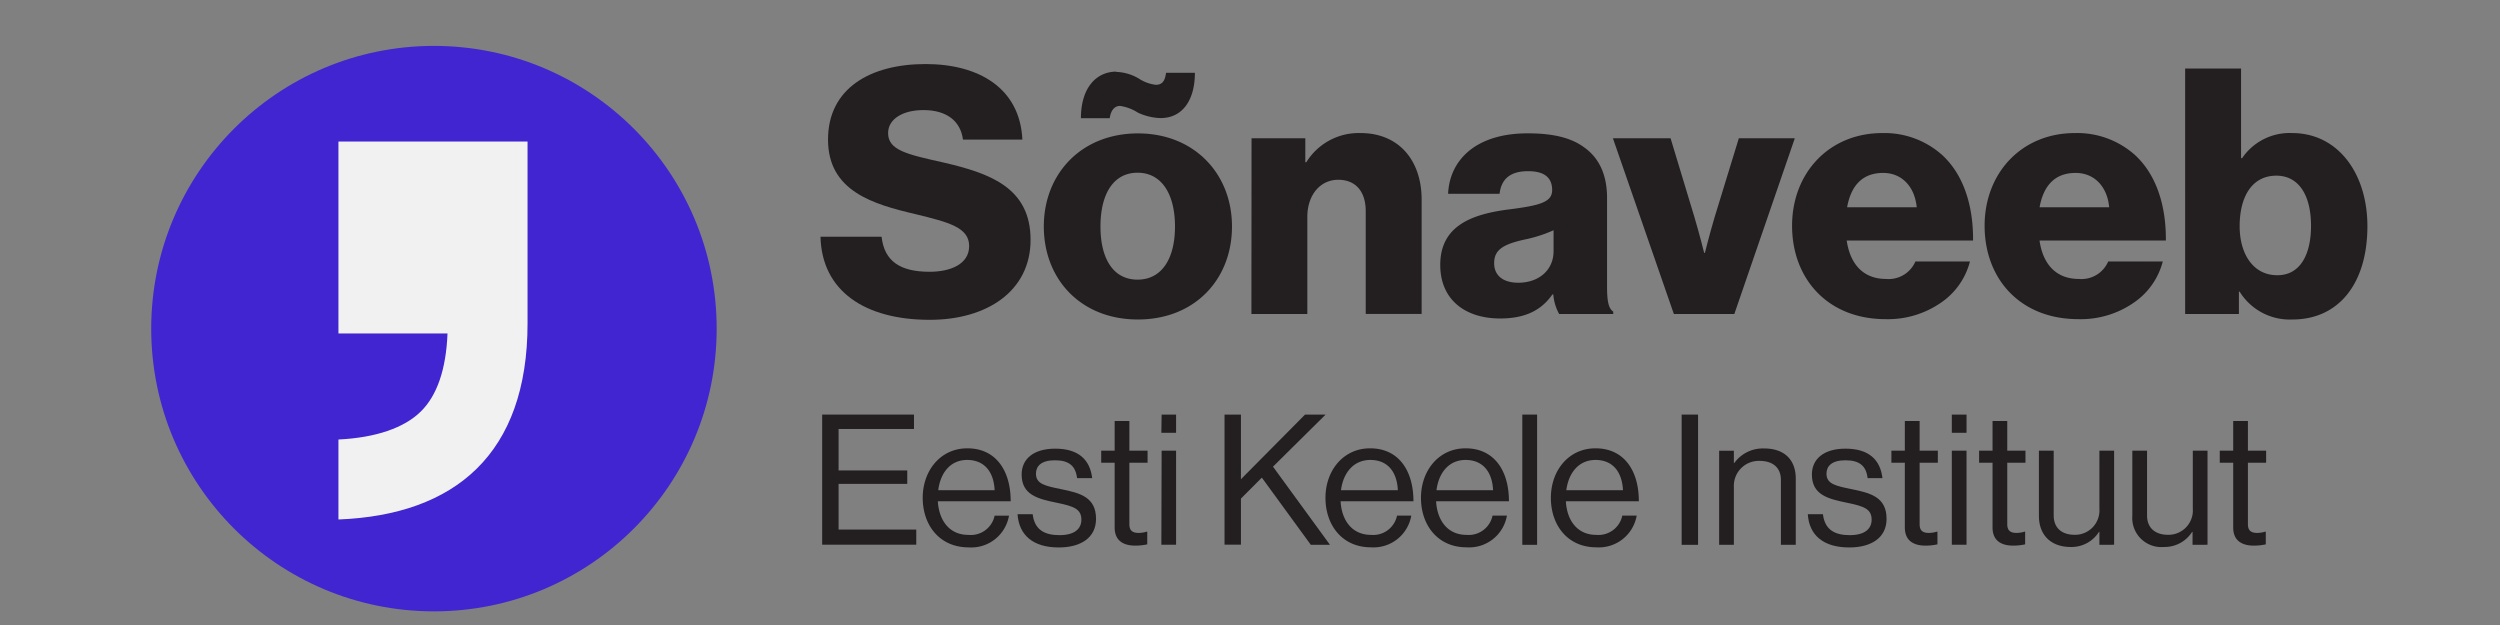 <svg id="Layer_1" data-name="Layer 1" xmlns="http://www.w3.org/2000/svg" viewBox="0 0 372 93"><rect x="0" y="0" width="372" height="93" fill="#808080" stroke="none"/><defs><style>.cls-1{fill:#231f20;}.cls-2{fill:#4125d0;}.cls-3{fill:#f1f1f2;}</style></defs><path class="cls-1" d="M122.09,35.23h9.09c.41,3.68,2.81,5.21,7.15,5.21,3,0,5.88-1.07,5.88-3.83s-3-3.53-8-4.75c-6.33-1.48-13-3.43-13-11.09s6.34-11.24,14.51-11.24c7.92,0,14.05,3.58,14.41,11.24h-8.84c-.36-2.81-2.5-4.39-5.87-4.39-3.17,0-5.27,1.38-5.27,3.42,0,2.56,2.81,3.17,8.28,4.39,6.79,1.59,12.92,3.68,12.92,11.5,0,7.66-6.54,11.9-15,11.9C128.68,47.59,122.29,43.3,122.09,35.23Z"/><path class="cls-1" d="M155.32,33.7c0-7.87,5.62-13.85,14-13.85s14,6,14,13.85-5.52,13.84-14,13.84S155.32,41.56,155.32,33.7Zm10.78-23a7,7,0,0,1,3.37,1,5.87,5.87,0,0,0,2.51.92c1.07,0,1.38-.72,1.53-1.79h4.29c0,4-1.79,6.74-5.11,6.74a8.53,8.53,0,0,1-3.37-.81,6.68,6.68,0,0,0-2.66-1c-.81,0-1.38.66-1.53,1.83h-4.29C160.84,13,163.19,10.66,166.1,10.66Zm8.74,23c0-4.75-1.94-8-5.57-8s-5.52,3.22-5.52,8,1.89,7.91,5.52,7.91S174.84,38.45,174.84,33.7Z"/><path class="cls-1" d="M186.23,20.57h8v3.57h.15a9.16,9.16,0,0,1,8.07-4.34c5.72,0,9.09,4.09,9.09,9.91v17h-8.32V31.4c0-2.76-1.38-4.65-4.09-4.65s-4.6,2.3-4.6,5.52V46.72h-8.32Z"/><path class="cls-1" d="M214.31,39.42c0-5.77,4.6-7.51,10-8.23,4.91-.61,6.65-1.12,6.65-2.91s-1.08-2.81-3.58-2.81c-2.66,0-4,1.18-4.24,3.37h-7.66c.2-4.85,3.93-9,11.85-9,3.93,0,6.59.72,8.48,2.15,2.25,1.63,3.32,4.19,3.32,7.46V42.64c0,2.09.2,3.27.92,3.72v.36H232a7.17,7.17,0,0,1-.87-2.91H231c-1.54,2.2-3.83,3.58-7.77,3.58C218,47.39,214.31,44.58,214.31,39.42Zm16.86-2.05V34.26a20.44,20.44,0,0,1-4.29,1.38c-3.22.71-4.55,1.53-4.55,3.52s1.53,2.91,3.58,2.91C229,42.07,231.17,40.18,231.17,37.37Z"/><path class="cls-1" d="M240,20.57h8.58l3.57,11.8c.77,2.6,1.43,5.26,1.43,5.26h.11s.66-2.66,1.43-5.26l3.62-11.8h8.33l-9,26.15h-9Z"/><path class="cls-1" d="M266.66,33.59c0-7.81,5.47-13.79,13.44-13.79A12.88,12.88,0,0,1,289,23.07c3.11,2.86,4.64,7.41,4.59,12.72h-18.8c.52,3.53,2.46,5.72,5.88,5.72a4.33,4.33,0,0,0,4.34-2.6h8.12a10.64,10.64,0,0,1-4.39,6.18,13.84,13.84,0,0,1-8.17,2.4C272,47.49,266.66,41.51,266.66,33.59Zm18.55-2.75c-.31-3.12-2.25-5.11-5-5.11-3.17,0-4.8,2-5.36,5.11Z"/><path class="cls-1" d="M295.31,33.59c0-7.81,5.47-13.79,13.44-13.79a12.9,12.9,0,0,1,8.94,3.27c3.11,2.86,4.64,7.41,4.59,12.72h-18.8c.51,3.53,2.46,5.72,5.88,5.72a4.33,4.33,0,0,0,4.34-2.6h8.12a10.64,10.64,0,0,1-4.39,6.18,13.84,13.84,0,0,1-8.17,2.4C300.62,47.49,295.31,41.51,295.31,33.59Zm18.54-2.75c-.3-3.12-2.24-5.11-5-5.11-3.17,0-4.8,2-5.36,5.11Z"/><path class="cls-1" d="M333.26,43.4h-.11v3.32h-8V10.2h8.32V23.53h.16a8.54,8.54,0,0,1,7.45-3.73c6.8,0,11.19,6,11.19,13.85,0,8.68-4.39,13.89-11.14,13.89A8.77,8.77,0,0,1,333.26,43.4Zm10.62-9.81c0-4.49-1.79-7.45-5.16-7.45-3.68,0-5.46,3.21-5.46,7.51s2.14,7.3,5.56,7.3C342.09,41,343.88,38.14,343.88,33.59Z"/><path class="cls-1" d="M122.34,61.69H136v2.14H124.78V70H135V72H124.78v6.8h11.56v2.25h-14Z"/><path class="cls-1" d="M137.3,74.08c0-4.07,2.66-7.37,6.64-7.37,4.2,0,6.45,3.25,6.45,7.88H139.55c.17,2.85,1.71,5,4.53,5A3.62,3.62,0,0,0,148,76.73h2.14a5.7,5.7,0,0,1-6,4.72C139.8,81.45,137.3,78.14,137.3,74.08Zm2.31-1.14H148c-.13-2.79-1.57-4.5-4.09-4.5S139.93,70.39,139.61,72.94Z"/><path class="cls-1" d="M151.41,76.51h2.25c.29,2.44,1.92,3.12,4,3.12,2.3,0,3.25-1,3.25-2.3,0-1.57-1.09-2-3.66-2.52-2.76-.57-5.23-1.14-5.23-4.2,0-2.33,1.79-3.85,5-3.85,3.47,0,5.17,1.65,5.5,4.39h-2.25c-.22-1.84-1.22-2.66-3.3-2.66s-2.82.9-2.82,2c0,1.52,1.35,1.81,3.76,2.3,2.82.57,5.18,1.19,5.18,4.42,0,2.82-2.3,4.25-5.53,4.25C153.76,81.47,151.62,79.66,151.41,76.51Z"/><path class="cls-1" d="M163.86,67.06h2V62.64h2.19v4.42h2.71v1.79h-2.71V78c0,1,.52,1.3,1.41,1.3a4.25,4.25,0,0,0,1.17-.19h.08V81a8.47,8.47,0,0,1-1.76.19c-1.79,0-3.09-.73-3.09-2.71V68.85h-2Z"/><path class="cls-1" d="M172.85,61.69H175V64.4h-2.19Zm0,5.37H175v14h-2.19Z"/><path class="cls-1" d="M182.21,61.69h2.44v9.62l9.54-9.62h3.06l-7.83,7.75,8.48,11.63h-2.85l-7.29-10-3.11,3.12v6.86h-2.44Z"/><path class="cls-1" d="M197.23,74.08c0-4.07,2.66-7.37,6.64-7.37,4.2,0,6.45,3.25,6.45,7.88H199.48c.16,2.85,1.71,5,4.53,5a3.62,3.62,0,0,0,3.87-2.87H210a5.7,5.7,0,0,1-6,4.72C199.73,81.45,197.23,78.14,197.23,74.08Zm2.31-1.14H208c-.13-2.79-1.57-4.5-4.09-4.5S199.86,70.39,199.54,72.94Z"/><path class="cls-1" d="M211.44,74.08c0-4.07,2.66-7.37,6.64-7.37,4.2,0,6.45,3.25,6.45,7.88H213.69c.16,2.85,1.71,5,4.53,5a3.62,3.62,0,0,0,3.87-2.87h2.14a5.7,5.7,0,0,1-6,4.72C213.94,81.45,211.44,78.14,211.44,74.08Zm2.31-1.14h8.42c-.13-2.79-1.57-4.5-4.09-4.5S214.07,70.39,213.75,72.94Z"/><path class="cls-1" d="M226.52,61.69h2.2V81.07h-2.2Z"/><path class="cls-1" d="M230.77,74.08c0-4.07,2.65-7.37,6.64-7.37,4.2,0,6.45,3.25,6.45,7.88H233c.16,2.85,1.7,5,4.52,5a3.63,3.63,0,0,0,3.88-2.87h2.14a5.71,5.71,0,0,1-6,4.72C233.26,81.45,230.77,78.14,230.77,74.08Zm2.3-1.14h8.43c-.14-2.79-1.57-4.5-4.09-4.5S233.4,70.39,233.07,72.94Z"/><path class="cls-1" d="M250.23,61.69h2.44V81.07h-2.44Z"/><path class="cls-1" d="M258,68.9h.06a5.24,5.24,0,0,1,4.44-2.17c2.93,0,4.71,1.6,4.71,4.5v9.84H265V71.42c0-1.82-1.19-2.84-3.17-2.84A3.71,3.71,0,0,0,258,72.45v8.62h-2.19v-14H258Z"/><path class="cls-1" d="M269,76.51h2.25c.29,2.44,1.92,3.12,4,3.12,2.3,0,3.25-1,3.25-2.3,0-1.57-1.09-2-3.66-2.52-2.76-.57-5.23-1.14-5.23-4.2,0-2.33,1.79-3.85,5-3.85,3.47,0,5.18,1.65,5.5,4.39H277.9c-.21-1.84-1.22-2.66-3.3-2.66s-2.82.9-2.82,2c0,1.52,1.35,1.81,3.76,2.3,2.82.57,5.18,1.19,5.18,4.42,0,2.82-2.3,4.25-5.53,4.25C271.35,81.47,269.2,79.66,269,76.51Z"/><path class="cls-1" d="M281.44,67.06h2V62.64h2.2v4.42h2.71v1.79h-2.71V78c0,1,.51,1.3,1.4,1.3a4.18,4.18,0,0,0,1.17-.19h.08V81a8.4,8.4,0,0,1-1.76.19c-1.79,0-3.09-.73-3.09-2.71V68.85h-2Z"/><path class="cls-1" d="M290.43,61.69h2.19V64.4h-2.19Zm0,5.37h2.19v14h-2.19Z"/><path class="cls-1" d="M294.49,67.06h2V62.64h2.19v4.42h2.71v1.79h-2.71V78c0,1,.52,1.3,1.41,1.3a4.32,4.32,0,0,0,1.17-.19h.08V81a8.47,8.47,0,0,1-1.76.19c-1.79,0-3.09-.73-3.09-2.71V68.85h-2Z"/><path class="cls-1" d="M312.39,81.07V79.14h-.06a4.83,4.83,0,0,1-4.22,2.25c-2.88,0-4.72-1.73-4.72-4.63v-9.7h2.2V76.7c0,1.82,1.16,2.88,3.14,2.88a3.63,3.63,0,0,0,3.66-3.91V67.06h2.19v14Z"/><path class="cls-1" d="M326.25,81.07V79.14h-.06A4.84,4.84,0,0,1,322,81.39a4.33,4.33,0,0,1-4.71-4.63v-9.7h2.19V76.7c0,1.82,1.17,2.88,3.15,2.88a3.63,3.63,0,0,0,3.66-3.91V67.06h2.19v14Z"/><path class="cls-1" d="M330.3,67.06h2V62.64h2.19v4.42h2.71v1.79h-2.71V78c0,1,.52,1.3,1.41,1.3a4.32,4.32,0,0,0,1.17-.19h.08V81a8.47,8.47,0,0,1-1.76.19c-1.79,0-3.09-.73-3.09-2.71V68.85h-2Z"/><circle class="cls-2" cx="64.57" cy="48.9" r="42.07"/><path class="cls-3" d="M78.5,21.06H50.36V49.62H66.59c-.21,5.33-1.55,9.25-4,11.64S56,65.12,50.36,65.4V77.3c17.37-.68,28.14-9.77,28.14-29.19v-27"/></svg>